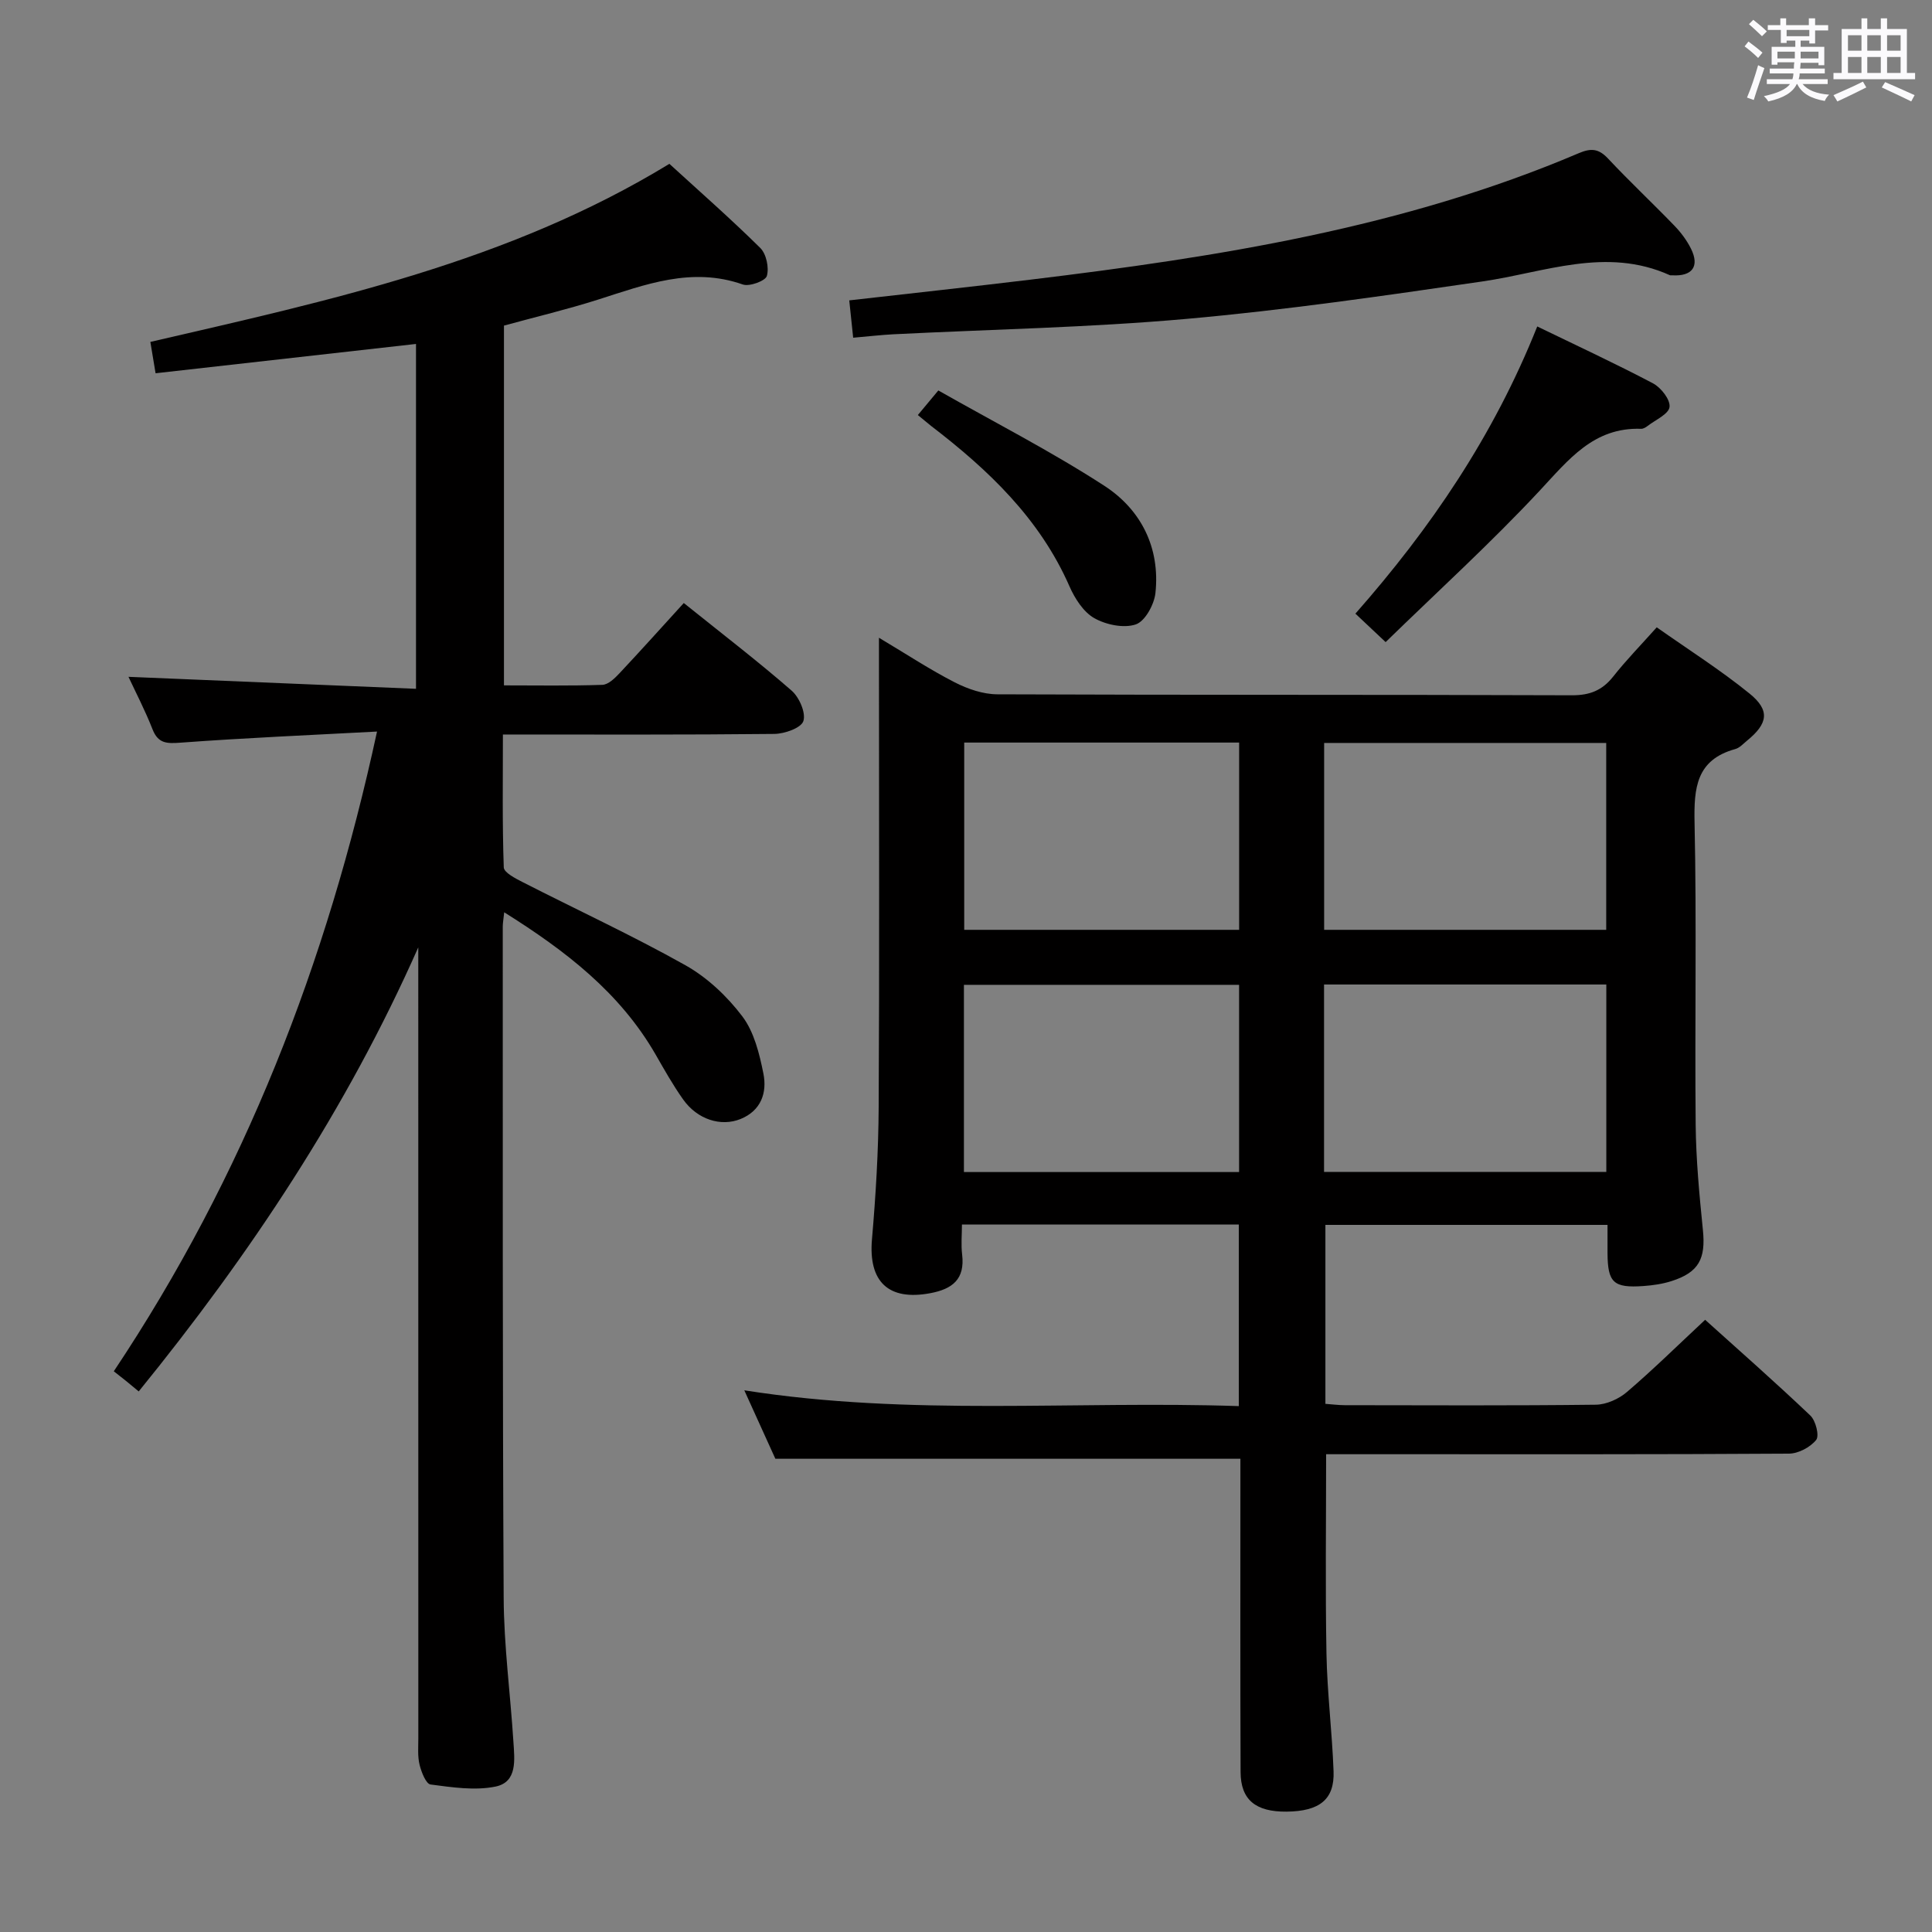<svg enable-background="new 0 0 400 400" viewBox="0 0 400 400" xmlns="http://www.w3.org/2000/svg"><rect x="0" y="0" width="400" height="400" fill="#808080" stroke="none"/><path d="m361.2 9.6.8-1c.9.7 1.9 1.4 2.9 2.3l-.9 1.1c-1-1-2-1.8-2.8-2.4zm.5 10.6c.9-2.1 1.6-4.3 2.3-6.7.4.2.8.4 1.3.6-.7 2.1-1.5 4.3-2.2 6.6zm.4-15.2.9-.9c1 .8 2 1.6 2.8 2.4l-1 1c-.9-.9-1.8-1.7-2.7-2.5zm12.5-1.2h1.2v1.4h2.7v1.1h-2.7v2.7h-1.2v-.6h-1.8v1.3h4.9v3.8h-1.2v-.5h-3.7c0 .4-.1.9-.1 1.2h5.1v1h-5.2c0 .5-.1.9-.2 1.2h6v1h-5.2c1.1 1.3 2.9 2 5.5 2.2-.4.4-.7.8-.9 1.3-2.9-.5-4.8-1.6-5.7-3.5h-.1c-.8 1.7-2.7 2.9-5.9 3.6-.2-.4-.6-.8-.9-1.1 2.8-.6 4.6-1.4 5.4-2.5h-4.8v-1h5.3c.1-.3.2-.7.2-1.2h-4.9v-1h5c0-.4 0-.8.1-1.3h-3.5v.5h-1.2v-3.7h4.9v-1.3h-1.8v.5h-1.2v-2.7h-2.7v-1h2.6v-1.4h1.2v1.4h4.7v-1.4zm-6.6 8.3h3.6c0-.4 0-.9 0-1.4h-3.6zm1.9-4.6h4.7v-1.3h-4.7zm6.6 3.2h-3.7v1.4h3.7z" fill="#fbfafc"/><path d="m385.3 3.8h1.3v2.2h2.8v-2.2h1.3v2.2h4.1v9.1h1.7v1.3h-16.9v-1.3h1.7v-9.1h4.1v-2.2zm.4 13.1.7 1.2c-1.8.9-3.8 1.9-6 2.9-.2-.4-.5-.8-.8-1.3 2.3-1 4.3-1.9 6.1-2.8zm-3.1-6.4h2.8v-3.2h-2.8zm0 4.6h2.8v-3.3h-2.8zm4-4.6h2.8v-3.2h-2.8zm0 4.6h2.8v-3.3h-2.8zm3.7 1.9c2.1.9 4.1 1.8 6.1 2.7l-.7 1.3c-2.2-1.1-4.2-2-6.1-2.9zm3.2-9.7h-2.8v3.2h2.8v-3.1zm-2.8 7.8h2.8v-3.3h-2.8z" fill="#fbfafc"/><g fill="#010000"><path d="m343.01 129.88c6.6 4.65 13.19 8.83 19.21 13.71 4.3 3.49 3.82 6.22-.52 9.76-.77.63-1.52 1.48-2.42 1.73-8.09 2.23-8.59 8.03-8.44 15.25.45 20.82.03 41.65.23 62.48.07 7.3.77 14.61 1.5 21.88.6 5.92-.85 8.74-6.48 10.54-1.87.6-3.87.89-5.84 1.03-6.19.44-7.39-.71-7.43-6.78-.01-1.82 0-3.64 0-5.88-19.53 0-38.76 0-58.41 0v37.05c1.17.08 2.6.27 4.02.28 17.33.02 34.66.11 51.98-.1 2.18-.03 4.75-1.19 6.44-2.64 5.42-4.64 10.52-9.66 16.18-14.94 6.88 6.2 14.47 12.87 21.78 19.82 1.12 1.06 1.9 4.19 1.21 5.05-1.22 1.52-3.69 2.83-5.64 2.84-27.66.18-55.32.12-82.98.12-4.29 0-8.58 0-12.84 0 0 14.07-.18 27.67.07 41.27.15 8.13 1.17 16.24 1.47 24.37.22 5.84-2.89 8.29-9.74 8.36-6.39.06-9.48-2.45-9.51-8.17-.08-19.66-.04-39.32-.04-58.98 0-1.99 0-3.97 0-5.91-31.95 0-63.62 0-96.28 0-1.69-3.72-3.86-8.49-6.43-14.17 34.43 5.42 68.28 2.12 102.38 3.27 0-12.83 0-25.05 0-37.59-18.95 0-37.7 0-57.32 0 0 2.06-.21 4.17.04 6.21.61 5.11-2 7.15-6.64 8.01-8.63 1.6-12.78-2.39-12.03-11.15.79-9.11 1.34-18.27 1.39-27.41.17-30.32.06-60.65.06-90.97 0-1.76 0-3.51 0-6.18 5.75 3.43 10.58 6.62 15.7 9.24 2.68 1.37 5.86 2.46 8.81 2.47 39.65.16 79.31.05 118.96.2 3.71.01 6.27-1.01 8.54-3.87 2.68-3.4 5.7-6.48 9.02-10.2zm-68.86 62.63h58.4c0-13.03 0-25.74 0-38.69-19.61 0-38.94 0-58.4 0zm-.02 50.12h58.44c0-13.05 0-25.8 0-38.8-19.6 0-38.95 0-58.44 0zm-17.58-88.89c-19.12 0-37.98 0-56.92 0v38.77h56.92c0-13.02 0-25.73 0-38.77zm-.01 50.16c-19.12 0-38.11 0-56.97 0v38.76h56.97c0-13.02 0-25.76 0-38.76z"/><path d="m86.13 71.21c-18.1 2.04-35.87 4.04-53.92 6.07-.41-2.45-.72-4.34-1.08-6.49 37.06-8.58 74.14-16.53 107.46-36.87 6.22 5.69 12.7 11.37 18.81 17.41 1.26 1.24 1.86 4.09 1.37 5.8-.29 1.03-3.6 2.25-4.98 1.77-10.58-3.72-20.2.02-30 3.14-6.32 2.01-12.8 3.55-19.45 5.37v74.49c6.84 0 13.61.12 20.37-.11 1.22-.04 2.59-1.37 3.56-2.41 4.44-4.73 8.77-9.56 13.3-14.53 8.21 6.59 15.46 12.15 22.33 18.14 1.58 1.38 2.98 4.59 2.43 6.3-.46 1.43-3.89 2.64-6.02 2.66-18.48.2-36.96.12-56.19.12 0 9.35-.14 18.44.18 27.51.04 1.08 2.43 2.3 3.92 3.06 11.23 5.74 22.71 11.04 33.7 17.21 4.52 2.54 8.64 6.43 11.78 10.59 2.43 3.22 3.53 7.71 4.35 11.81.8 3.96-.46 7.7-4.73 9.43-4.08 1.65-8.95.08-11.87-4.03-2.11-2.97-3.91-6.18-5.73-9.35-7.37-12.78-18.55-21.41-31.33-29.42-.15 1.47-.3 2.23-.3 2.99.02 46.32-.06 92.64.19 138.96.05 9.95 1.39 19.89 2.02 29.84.23 3.63.86 8.28-3.7 9.22-4.3.88-9.01.15-13.46-.43-.94-.12-1.9-2.57-2.27-4.08-.43-1.74-.26-3.64-.26-5.47-.01-52.82-.01-105.64-.01-158.46 0-1.77 0-3.54 0-5.31-14.83 33.51-34.76 63.48-57.88 91.94-.97-.8-1.8-1.5-2.65-2.19-.77-.62-1.55-1.22-2.51-1.98 26.99-40.46 44.12-84.44 54.5-132.45-13.87.74-27.28 1.31-40.66 2.3-2.87.21-4.66.21-5.83-2.79-1.51-3.85-3.43-7.54-4.97-10.84 19.7.82 39.36 1.64 59.53 2.48 0-24.29 0-47.66 0-71.4z"/><path d="m176.64 69.92c-.28-2.65-.53-5.03-.81-7.73 12.82-1.46 25.18-2.8 37.51-4.29 38.78-4.69 77.26-10.74 113.54-26.19 2.55-1.09 4.13-.93 6.05 1.12 4.44 4.74 9.19 9.19 13.7 13.86 1.37 1.41 2.61 3.06 3.48 4.82 1.81 3.66.24 5.74-3.9 5.49-.17-.01-.36.04-.5-.03-13.18-5.94-25.91-.57-38.86 1.31-20.34 2.96-40.71 5.92-61.17 7.74-20.19 1.8-40.5 2.17-60.75 3.19-2.48.13-4.94.42-8.29.71z"/><path d="m286.88 132.94c-2.66-2.51-4.32-4.07-6.26-5.89 15.55-17.66 28.59-36.74 37.65-59.46 8.14 3.95 16.16 7.66 23.97 11.78 1.65.87 3.61 3.38 3.42 4.89-.18 1.48-2.9 2.66-4.54 3.93-.38.29-.9.61-1.35.59-9.84-.34-15.01 6.4-20.99 12.8-10.06 10.79-21.01 20.75-31.9 31.36z"/><path d="m190.03 85.93c1.32-1.58 2.35-2.82 4.24-5.09 11.48 6.52 23.27 12.55 34.33 19.71 7.63 4.94 11.63 12.83 10.62 22.24-.26 2.38-2.15 5.84-4.07 6.49-2.5.84-6.18.07-8.61-1.31-2.24-1.28-4.01-4.06-5.11-6.56-6.16-14.05-16.8-24.14-28.65-33.22-.78-.62-1.52-1.26-2.75-2.26z"/></g></svg>